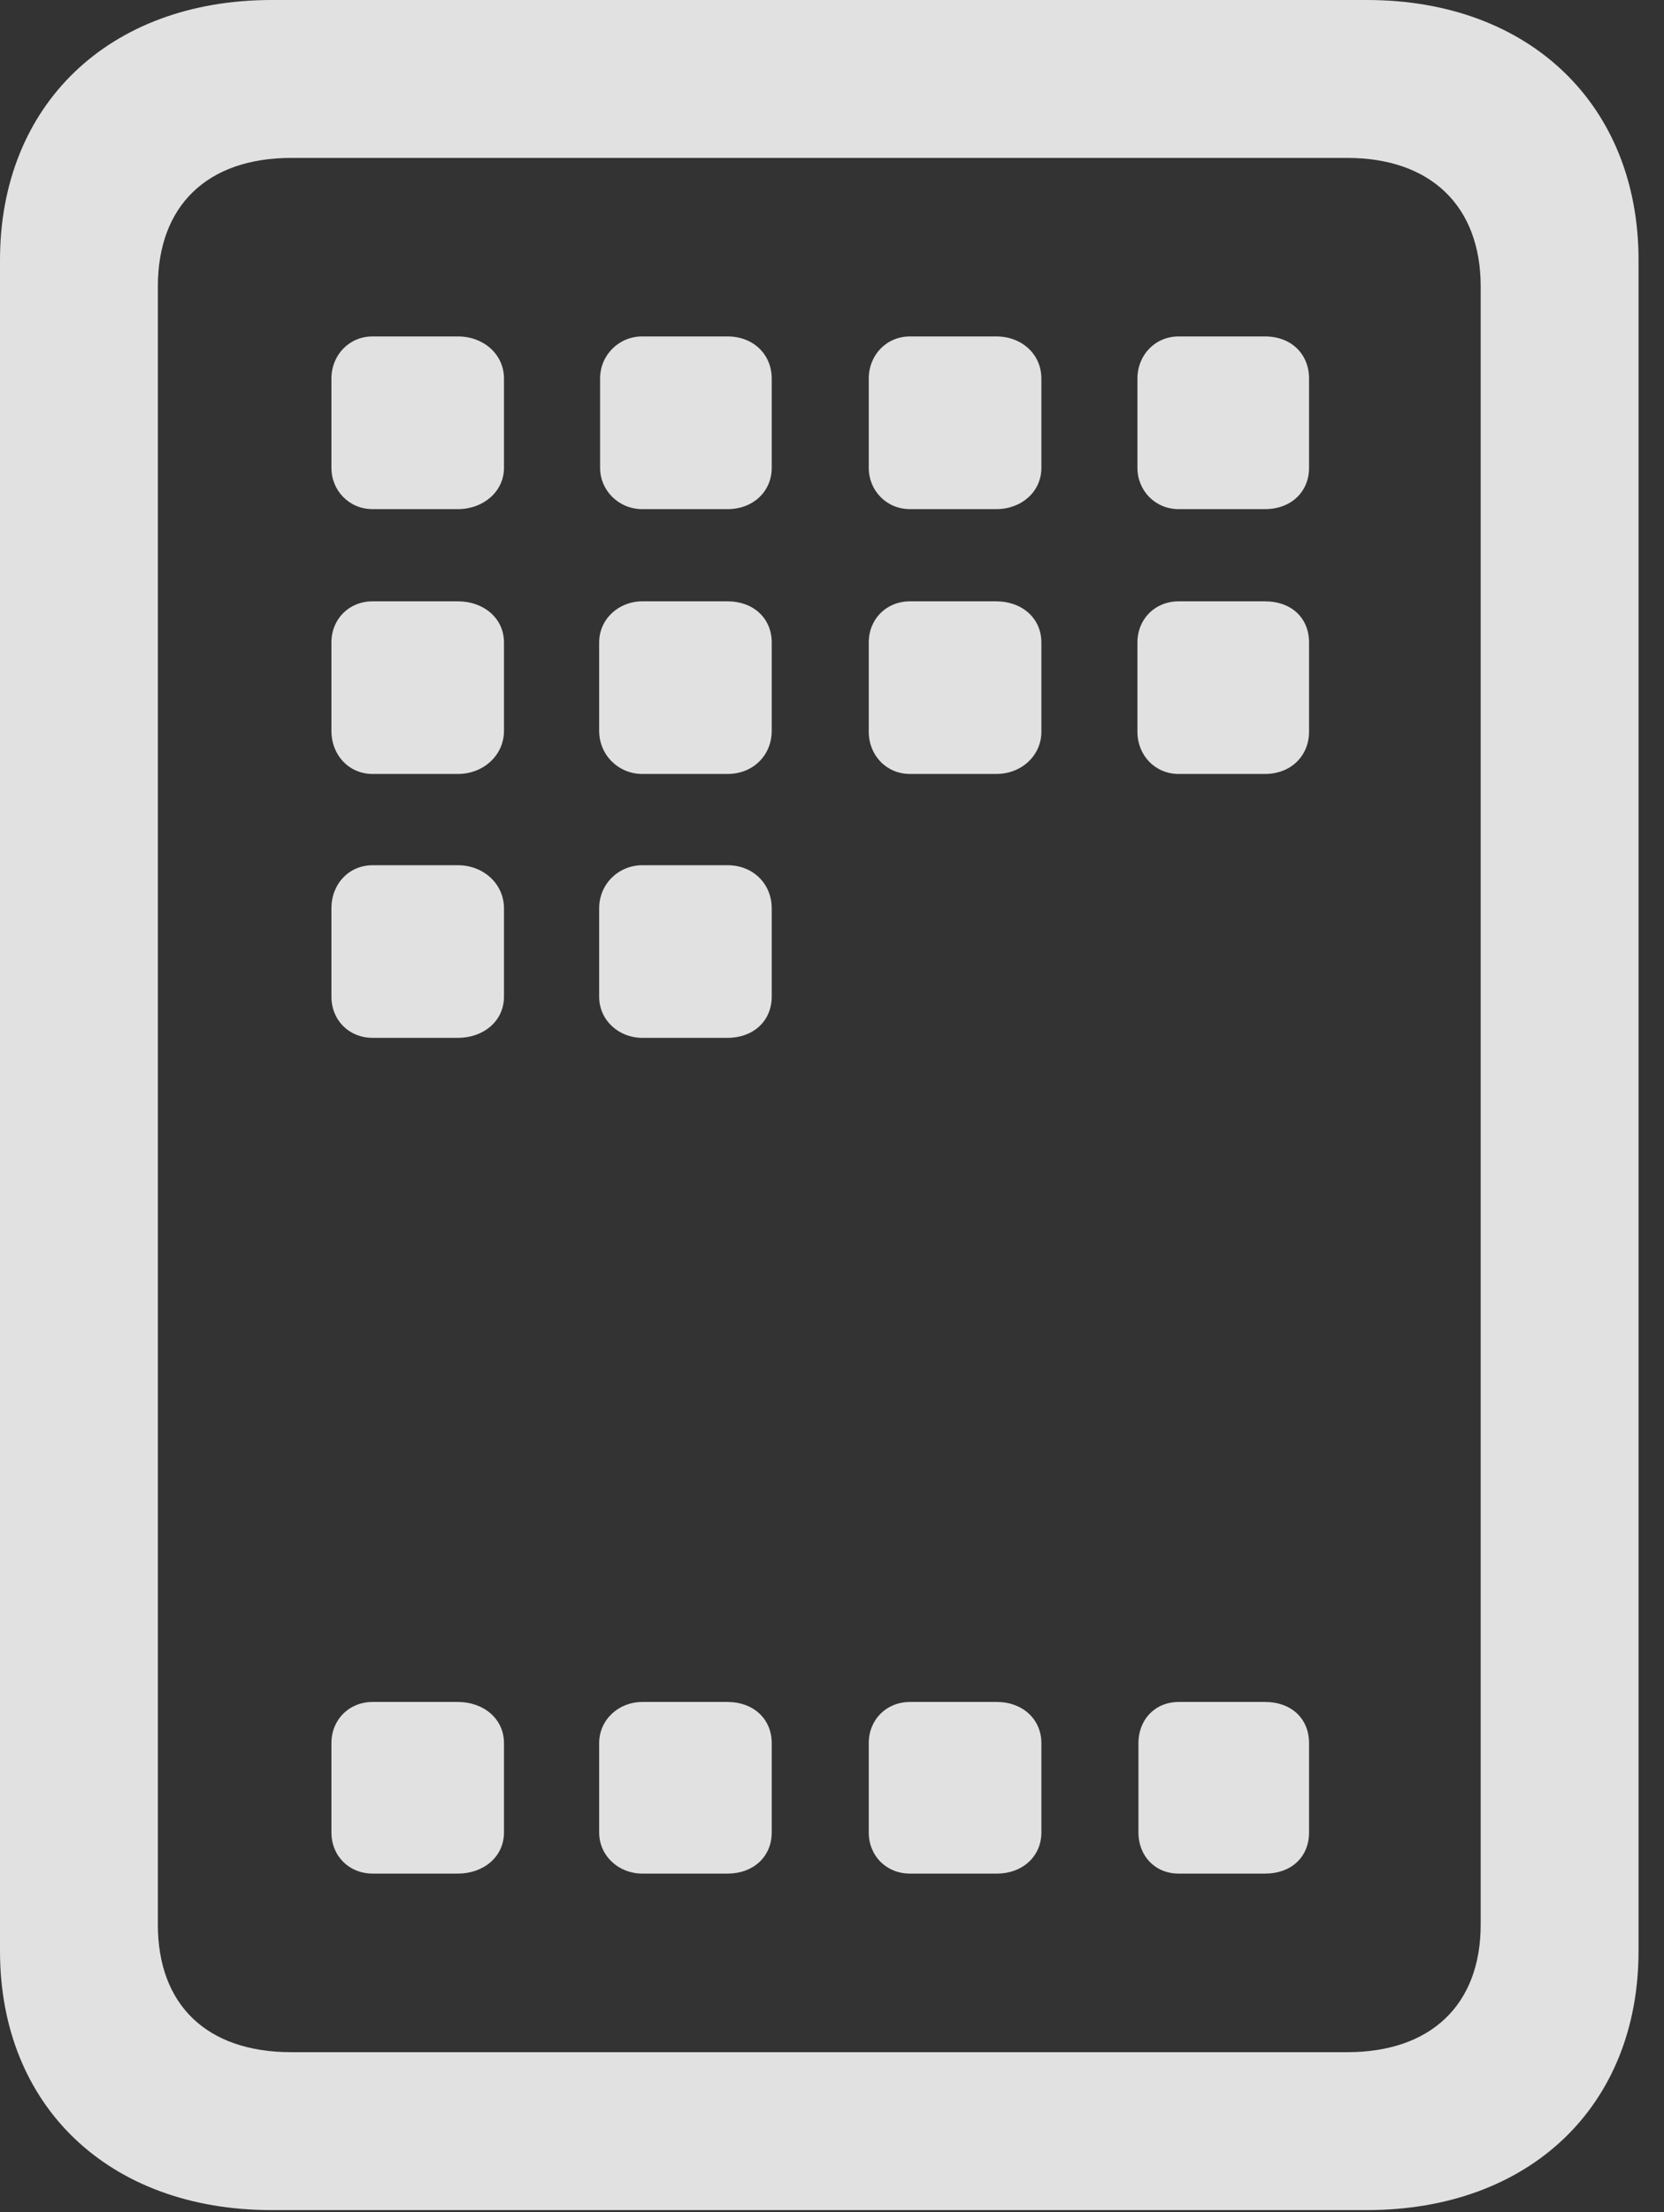 <?xml version="1.0" encoding="UTF-8"?>
<!--Generator: Apple Native CoreSVG 326-->
<!DOCTYPE svg
PUBLIC "-//W3C//DTD SVG 1.1//EN"
       "http://www.w3.org/Graphics/SVG/1.1/DTD/svg11.dtd">
<svg version="1.1" xmlns="http://www.w3.org/2000/svg" xmlns:xlink="http://www.w3.org/1999/xlink" viewBox="0 0 23.201 30.83">
 <rect x="0" y="0" width="23.201" height="30.83" fill="#333333" stroke="none"/>
 <g>
  <rect height="30.83" opacity="0" width="23.201" x="0" y="0"/>
  <path d="M0 27.193C0 29.354 1.518 30.803 3.787 30.803L19.059 30.803C21.328 30.803 22.846 29.354 22.846 27.193L22.846 3.623C22.846 1.463 21.328 0 19.059 0L3.787 0C1.518 0 0 1.463 0 3.623ZM2.201 26.824L2.201 3.992C2.201 2.871 2.885 2.201 4.061 2.201L18.785 2.201C19.947 2.201 20.645 2.871 20.645 3.992L20.645 26.824C20.645 27.945 19.947 28.602 18.785 28.602L4.061 28.602C2.885 28.602 2.201 27.945 2.201 26.824Z" fill="white" fill-opacity="0.85"/>
  <path d="M5.195 7.096L6.385 7.096C6.74 7.096 7.027 6.85 7.027 6.521L7.027 5.277C7.027 4.936 6.74 4.689 6.385 4.689L5.195 4.689C4.867 4.689 4.621 4.949 4.621 5.277L4.621 6.521C4.621 6.836 4.867 7.096 5.195 7.096ZM8.955 7.096L10.145 7.096C10.5 7.096 10.76 6.85 10.76 6.521L10.76 5.277C10.76 4.936 10.5 4.689 10.145 4.689L8.955 4.689C8.627 4.689 8.367 4.949 8.367 5.277L8.367 6.521C8.367 6.836 8.627 7.096 8.955 7.096ZM12.688 7.096L13.891 7.096C14.246 7.096 14.52 6.85 14.52 6.521L14.52 5.277C14.52 4.936 14.246 4.689 13.891 4.689L12.688 4.689C12.359 4.689 12.113 4.949 12.113 5.277L12.113 6.521C12.113 6.836 12.359 7.096 12.688 7.096ZM16.434 7.096L17.637 7.096C18.006 7.096 18.252 6.85 18.252 6.521L18.252 5.277C18.252 4.936 18.006 4.689 17.637 4.689L16.434 4.689C16.105 4.689 15.859 4.949 15.859 5.277L15.859 6.521C15.859 6.836 16.105 7.096 16.434 7.096ZM5.195 10.787L6.385 10.787C6.74 10.787 7.027 10.527 7.027 10.185L7.027 8.955C7.027 8.613 6.74 8.381 6.385 8.381L5.195 8.381C4.867 8.381 4.621 8.627 4.621 8.955L4.621 10.185C4.621 10.527 4.867 10.787 5.195 10.787ZM8.955 10.787L10.145 10.787C10.5 10.787 10.76 10.527 10.76 10.185L10.76 8.955C10.76 8.613 10.5 8.381 10.145 8.381L8.955 8.381C8.627 8.381 8.354 8.627 8.354 8.955L8.354 10.185C8.354 10.527 8.627 10.787 8.955 10.787ZM12.688 10.787L13.891 10.787C14.246 10.787 14.52 10.527 14.52 10.199L14.52 8.955C14.52 8.613 14.246 8.381 13.891 8.381L12.688 8.381C12.359 8.381 12.113 8.627 12.113 8.955L12.113 10.199C12.113 10.527 12.359 10.787 12.688 10.787ZM16.434 10.787L17.637 10.787C18.006 10.787 18.252 10.527 18.252 10.199L18.252 8.955C18.252 8.613 18.006 8.381 17.637 8.381L16.434 8.381C16.105 8.381 15.859 8.627 15.859 8.955L15.859 10.199C15.859 10.527 16.105 10.787 16.434 10.787ZM5.195 14.465L6.385 14.465C6.74 14.465 7.027 14.232 7.027 13.891L7.027 12.66C7.027 12.318 6.74 12.059 6.385 12.059L5.195 12.059C4.867 12.059 4.621 12.318 4.621 12.66L4.621 13.891C4.621 14.219 4.867 14.465 5.195 14.465ZM8.955 14.465L10.145 14.465C10.5 14.465 10.76 14.232 10.76 13.891L10.76 12.66C10.76 12.318 10.5 12.059 10.145 12.059L8.955 12.059C8.627 12.059 8.354 12.318 8.354 12.66L8.354 13.891C8.354 14.219 8.627 14.465 8.955 14.465ZM5.195 26.113L6.385 26.113C6.74 26.113 7.027 25.881 7.027 25.539L7.027 24.295C7.027 23.953 6.74 23.721 6.385 23.721L5.195 23.721C4.867 23.721 4.621 23.967 4.621 24.295L4.621 25.539C4.621 25.867 4.867 26.113 5.195 26.113ZM8.955 26.113L10.145 26.113C10.5 26.113 10.76 25.881 10.76 25.539L10.76 24.295C10.76 23.953 10.5 23.721 10.145 23.721L8.955 23.721C8.627 23.721 8.354 23.967 8.354 24.295L8.354 25.539C8.354 25.867 8.627 26.113 8.955 26.113ZM12.688 26.113L13.904 26.113C14.246 26.113 14.52 25.881 14.52 25.539L14.52 24.295C14.52 23.953 14.246 23.721 13.904 23.721L12.688 23.721C12.359 23.721 12.113 23.967 12.113 24.295L12.113 25.539C12.113 25.867 12.359 26.113 12.688 26.113ZM16.434 26.113L17.637 26.113C18.006 26.113 18.252 25.881 18.252 25.539L18.252 24.295C18.252 23.953 18.006 23.721 17.637 23.721L16.434 23.721C16.105 23.721 15.873 23.967 15.873 24.295L15.873 25.539C15.873 25.867 16.105 26.113 16.434 26.113Z" fill="white" fill-opacity="0.85"/>
 </g>
</svg>
